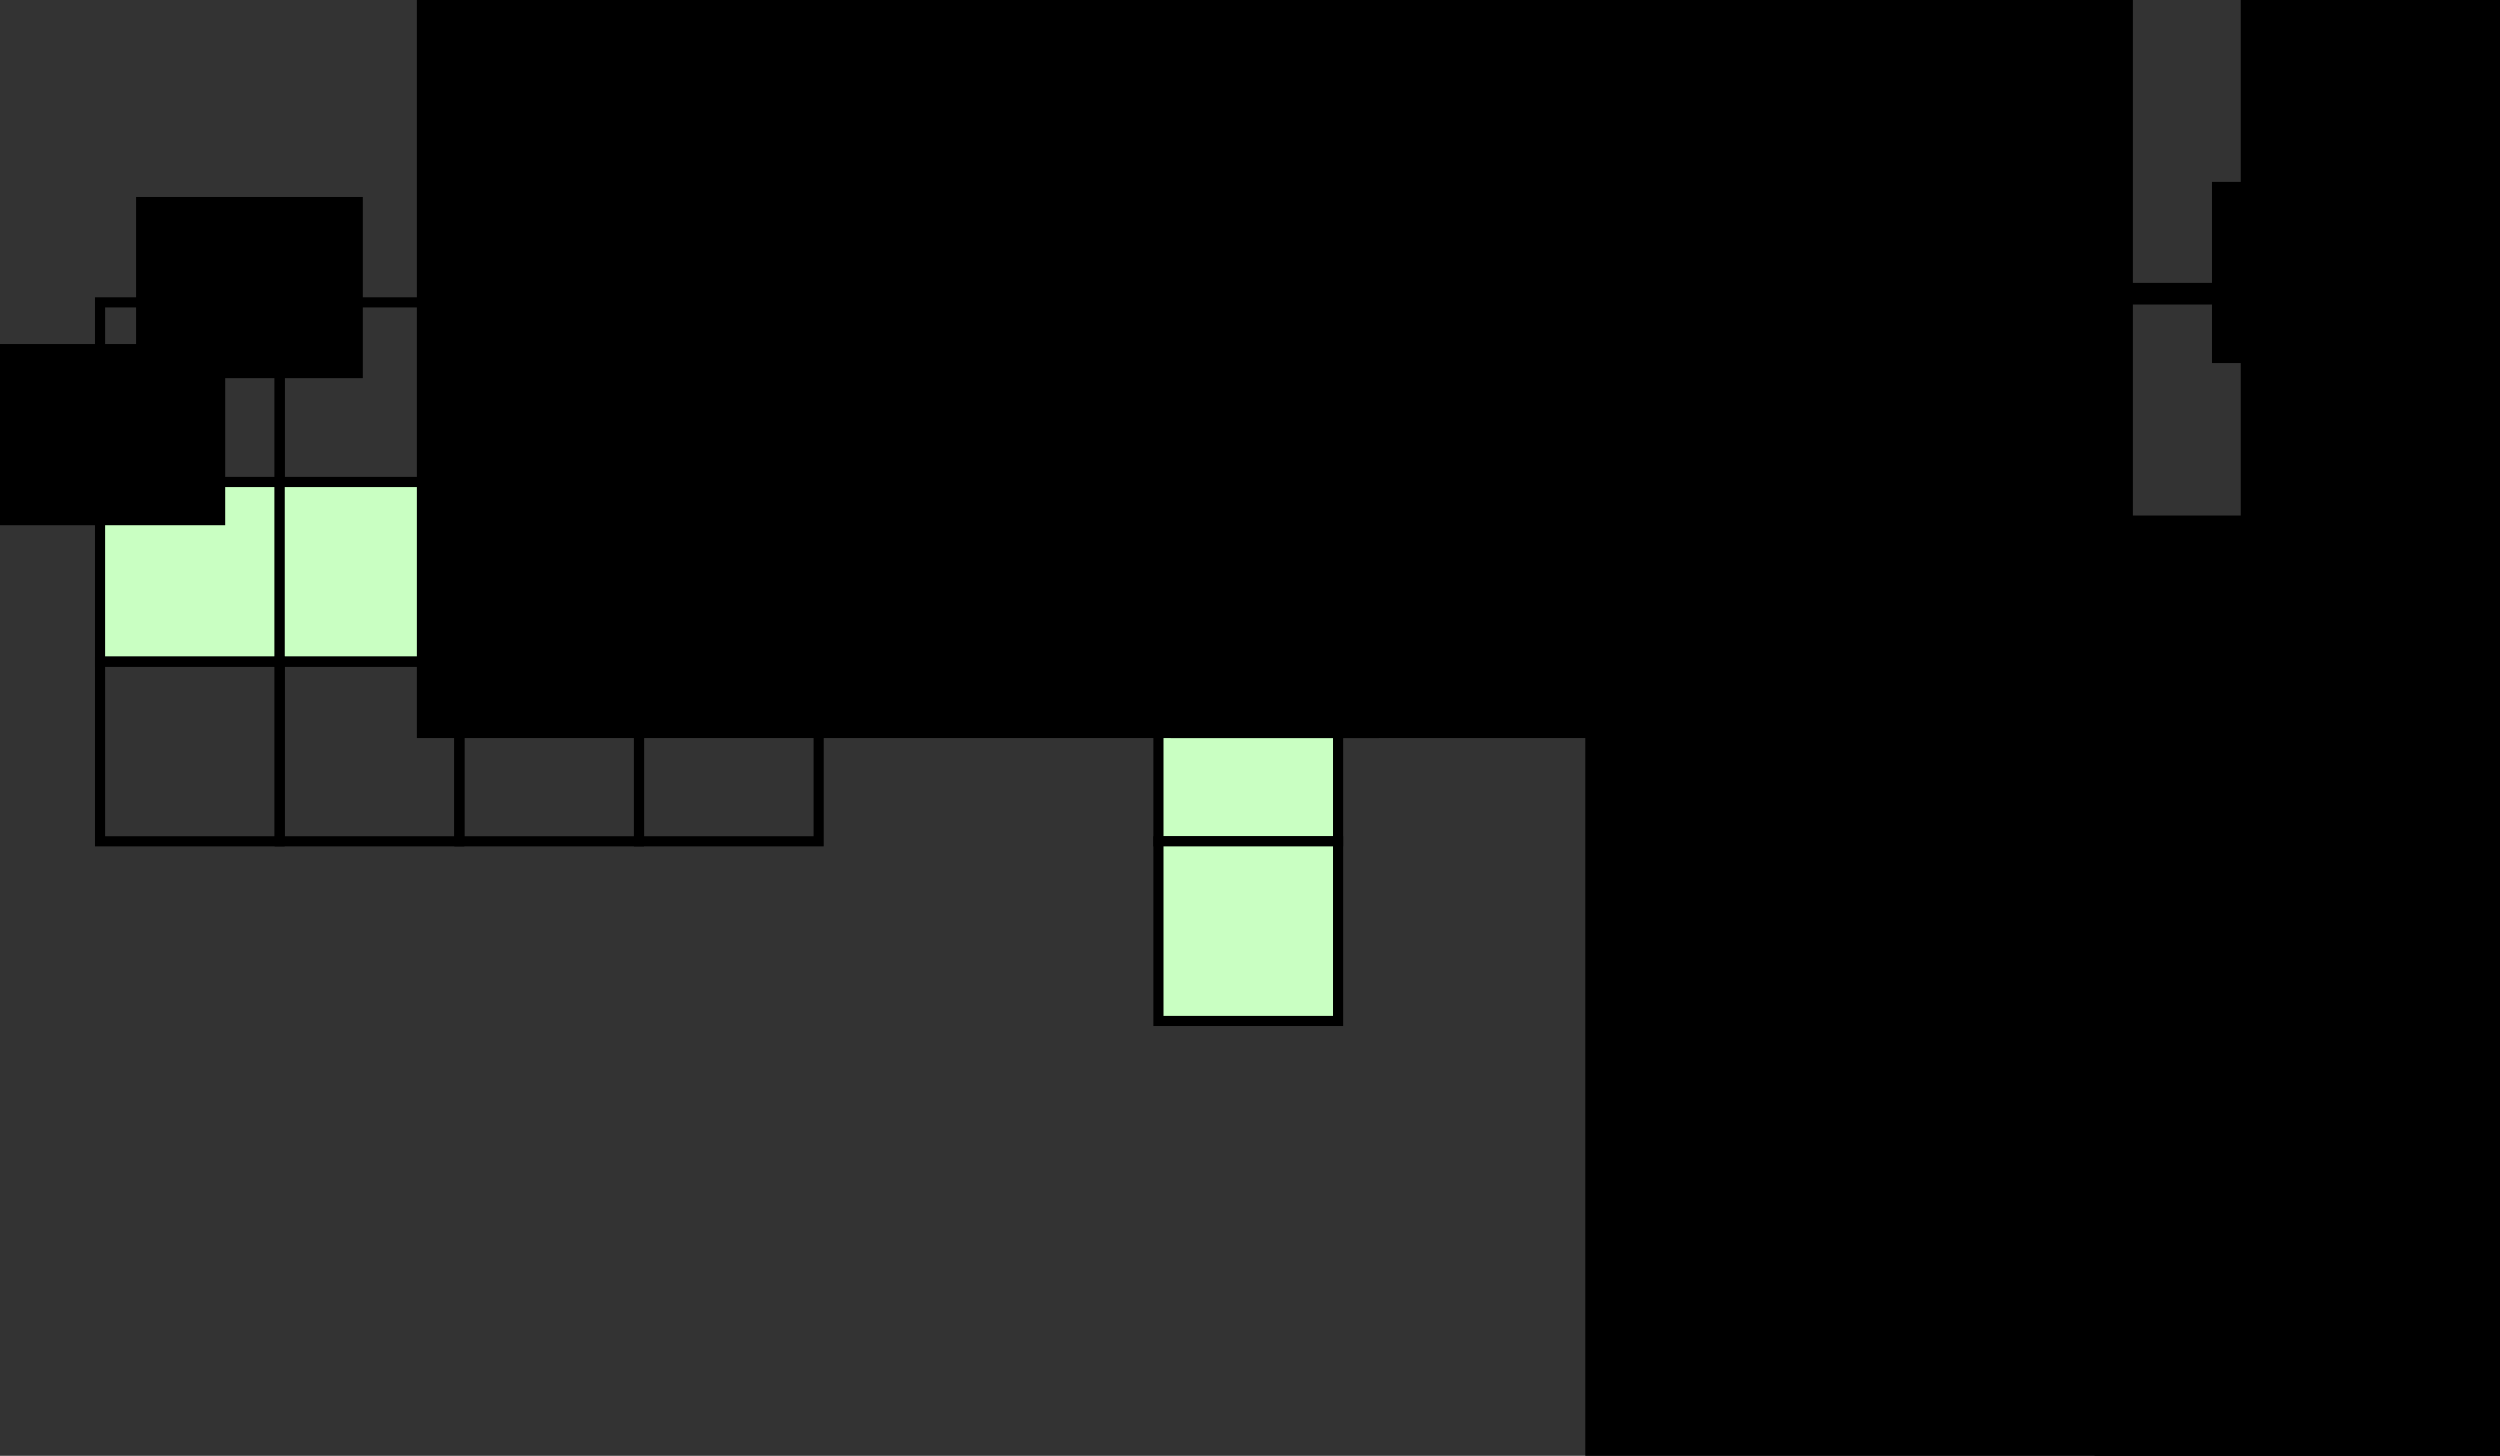 <?xml version="1.0" encoding="UTF-8" standalone="no"?>
<!-- Created with Inkscape (http://www.inkscape.org/) -->

<svg
   xmlns:dc="http://purl.org/dc/elements/1.1/"
   xmlns:cc="http://creativecommons.org/ns#"
   xmlns:rdf="http://www.w3.org/1999/02/22-rdf-syntax-ns#"
   xmlns:svg="http://www.w3.org/2000/svg"
   xmlns="http://www.w3.org/2000/svg"
   xmlns:sodipodi="http://sodipodi.sourceforge.net/DTD/sodipodi-0.dtd"
   xmlns:inkscape="http://www.inkscape.org/namespaces/inkscape"
   width="139.19mm"
   height="81.055mm"
   viewBox="0 0 139.19 81.055"
   version="1.1"
   id="svg8"
   inkscape:version="0.92.2 2405546, 2018-03-11"
   sodipodi:docname="mxvk.svg">
  <rect x="0" y="0" width="139.19" height="81.055" fill="#333333" stroke="none"/>
  <defs
     id="defs2" />
  <sodipodi:namedview
     id="base"
     pagecolor="#ffffff"
     bordercolor="#666666"
     borderopacity="1.0"
     inkscape:pageopacity="0.0"
     inkscape:pageshadow="2"
     inkscape:zoom="1.7822204"
     inkscape:cx="294.79476"
     inkscape:cy="135.71708"
     inkscape:document-units="mm"
     inkscape:current-layer="layer1"
     showgrid="false"
     inkscape:window-width="1920"
     inkscape:window-height="1043"
     inkscape:window-x="0"
     inkscape:window-y="0"
     inkscape:window-maximized="1"
     fit-margin-top="0"
     fit-margin-left="0"
     fit-margin-right="0"
     fit-margin-bottom="0" />
  <g
     inkscape:label="Layer 1"
     inkscape:groupmode="layer"
     id="layer1"
     transform="translate(-18.566,-71.204)">
    <rect
       style="fill:none;fill-opacity:1;stroke:#000000;stroke-width:0.564;stroke-miterlimit:4;stroke-dasharray:none;stroke-dashoffset:0;stroke-opacity:1"
       id="rect12"
       width="10.002"
       height="10.002"
       x="24.136"
       y="88.038" />
    <rect
       y="88.038"
       x="34.138"
       height="10.002"
       width="10.002"
       id="rect4522"
       style="fill:none;fill-opacity:1;stroke:#000000;stroke-width:0.564;stroke-miterlimit:4;stroke-dasharray:none;stroke-dashoffset:0;stroke-opacity:1" />
    <rect
       style="fill:none;fill-opacity:1;stroke:#000000;stroke-width:0.564;stroke-miterlimit:4;stroke-dasharray:none;stroke-dashoffset:0;stroke-opacity:1"
       id="rect4526"
       width="10.002"
       height="10.002"
       x="44.141"
       y="88.038" />
    <rect
       y="88.038"
       x="54.143"
       height="10.002"
       width="10.002"
       id="rect4528"
       style="fill:none;fill-opacity:1;stroke:#000000;stroke-width:0.564;stroke-miterlimit:4;stroke-dasharray:none;stroke-dashoffset:0;stroke-opacity:1" />
    <rect
       y="98.04"
       x="24.136"
       height="10.002"
       width="10.002"
       id="rect4530"
       style="fill:#c9ffc2;fill-opacity:1;stroke:#000000;stroke-width:0.564;stroke-miterlimit:4;stroke-dasharray:none;stroke-dashoffset:0;stroke-opacity:1" />
    <rect
       style="fill:#c9ffc2;fill-opacity:1;stroke:#000000;stroke-width:0.564;stroke-miterlimit:4;stroke-dasharray:none;stroke-dashoffset:0;stroke-opacity:1"
       id="rect4532"
       width="10.002"
       height="10.002"
       x="34.138"
       y="98.04" />
    <rect
       y="98.04"
       x="44.141"
       height="10.002"
       width="10.002"
       id="rect4534"
       style="fill:#c9ffc2;fill-opacity:1;stroke:#000000;stroke-width:0.564;stroke-miterlimit:4;stroke-dasharray:none;stroke-dashoffset:0;stroke-opacity:1" />
    <rect
       style="fill:#c9ffc2;fill-opacity:1;stroke:#000000;stroke-width:0.564;stroke-miterlimit:4;stroke-dasharray:none;stroke-dashoffset:0;stroke-opacity:1"
       id="rect4536"
       width="10.002"
       height="10.002"
       x="54.143"
       y="98.04" />
    <rect
       style="fill:none;fill-opacity:1;stroke:#000000;stroke-width:0.564;stroke-miterlimit:4;stroke-dasharray:none;stroke-dashoffset:0;stroke-opacity:1"
       id="rect4538"
       width="10.002"
       height="10.002"
       x="24.136"
       y="108.042" />
    <rect
       y="108.042"
       x="34.138"
       height="10.002"
       width="10.002"
       id="rect4540"
       style="fill:none;fill-opacity:1;stroke:#000000;stroke-width:0.564;stroke-miterlimit:4;stroke-dasharray:none;stroke-dashoffset:0;stroke-opacity:1" />
    <rect
       style="fill:none;fill-opacity:1;stroke:#000000;stroke-width:0.564;stroke-miterlimit:4;stroke-dasharray:none;stroke-dashoffset:0;stroke-opacity:1"
       id="rect4542"
       width="10.002"
       height="10.002"
       x="44.141"
       y="108.042" />
    <rect
       y="108.042"
       x="54.143"
       height="10.002"
       width="10.002"
       id="rect4544"
       style="fill:none;fill-opacity:1;stroke:#000000;stroke-width:0.564;stroke-miterlimit:4;stroke-dasharray:none;stroke-dashoffset:0;stroke-opacity:1" />
    <rect
       style="fill:#c9ffc2;fill-opacity:1;stroke:#000000;stroke-width:0.564;stroke-miterlimit:4;stroke-dasharray:none;stroke-dashoffset:0;stroke-opacity:1"
       id="rect4554"
       width="10.002"
       height="10.002"
       x="83.063"
       y="88.038" />
    <rect
       y="98.04"
       x="83.063"
       height="10.002"
       width="10.002"
       id="rect4556"
       style="fill:#c9ffc2;fill-opacity:1;stroke:#000000;stroke-width:0.564;stroke-miterlimit:4;stroke-dasharray:none;stroke-dashoffset:0;stroke-opacity:1" />
    <rect
       style="fill:#c9ffc2;fill-opacity:1;stroke:#000000;stroke-width:0.564;stroke-miterlimit:4;stroke-dasharray:none;stroke-dashoffset:0;stroke-opacity:1"
       id="rect4558"
       width="10.002"
       height="10.002"
       x="83.063"
       y="108.042" />
    <rect
       y="118.045"
       x="83.063"
       height="10.002"
       width="10.002"
       id="rect4560"
       style="fill:#c9ffc2;fill-opacity:1;stroke:#000000;stroke-width:0.564;stroke-miterlimit:4;stroke-dasharray:none;stroke-dashoffset:0;stroke-opacity:1" />
    <rect
       y="87.556"
       x="135.787"
       height="21.367"
       width="21.367"
       id="rect4562"
       style="fill:none;fill-opacity:1;stroke:#000000;stroke-width:1.205;stroke-miterlimit:4;stroke-dasharray:none;stroke-dashoffset:0;stroke-opacity:1" />
    <rect
       style="fill:#ff0020;fill-opacity:1;stroke:#000000;stroke-width:1.205;stroke-miterlimit:4;stroke-dasharray:none;stroke-dashoffset:0;stroke-opacity:1"
       id="rect4564"
       width="21.367"
       height="21.367"
       x="135.787"
       y="108.923" />
    <rect
       y="130.289"
       x="135.787"
       height="21.367"
       width="21.367"
       id="rect4566"
       style="fill:none;fill-opacity:1;stroke:#000000;stroke-width:1.205;stroke-miterlimit:4;stroke-dasharray:none;stroke-dashoffset:0;stroke-opacity:1" />
    <flowRoot
       xml:space="preserve"
       id="flowRoot4570"
       style="font-style:normal;font-weight:normal;font-size:40px;line-height:1.25;font-family:sans-serif;letter-spacing:0px;word-spacing:0px;fill:#000000;fill-opacity:1;stroke:none"
       transform="matrix(0.43,0,0,0.43,-8.375,-172.512)"><flowRegion
         id="flowRegion4572"><rect
           id="rect4574"
           width="429.817"
           height="216.141"
           x="267.917"
           y="633.531" /></flowRegion><flowPara
         id="flowPara4576">=</flowPara></flowRoot>    <flowRoot
       xml:space="preserve"
       id="flowRoot4611"
       style="font-style:normal;font-weight:normal;font-size:40px;line-height:1.25;font-family:sans-serif;letter-spacing:0px;word-spacing:0px;fill:#000000;fill-opacity:1;stroke:none"
       transform="matrix(0.265,0,0,0.265,25.006,34.356)"><flowRegion
         id="flowRegion4613"><rect
           id="rect4615"
           width="202.17"
           height="161.079"
           x="63.281"
           y="133.037" /></flowRegion><flowPara
         id="flowPara4617"
         style="font-weight:bold">A</flowPara></flowRoot>    <flowRoot
       transform="matrix(0.265,0,0,0.265,66.972,34.356)"
       style="font-style:normal;font-weight:normal;font-size:40px;line-height:1.25;font-family:sans-serif;letter-spacing:0px;word-spacing:0px;fill:#000000;fill-opacity:1;stroke:none"
       id="flowRoot4625"
       xml:space="preserve"><flowRegion
         id="flowRegion4621"><rect
           y="133.037"
           x="63.281"
           height="161.079"
           width="202.17"
           id="rect4619" /></flowRegion><flowPara
         style="font-weight:bold"
         id="flowPara4623">x</flowPara></flowRoot>    <flowRoot
       xml:space="preserve"
       id="flowRoot4633"
       style="font-style:normal;font-weight:normal;font-size:40px;line-height:1.25;font-family:sans-serif;letter-spacing:0px;word-spacing:0px;fill:#000000;fill-opacity:1;stroke:none"
       transform="matrix(0.265,0,0,0.265,126.552,33.906)"><flowRegion
         id="flowRegion4629"><rect
           id="rect4627"
           width="202.17"
           height="161.079"
           x="63.281"
           y="133.037" /></flowRegion><flowPara
         id="flowPara4631"
         style="font-weight:bold">y</flowPara></flowRoot>    <flowRoot
       xml:space="preserve"
       id="flowRoot847"
       style="font-style:normal;font-weight:normal;font-size:40px;line-height:1.25;font-family:sans-serif;letter-spacing:0px;word-spacing:0px;fill:#000000;fill-opacity:1;stroke:none"
       transform="matrix(0.115,0,0,0.115,30.981,77.9)"><flowRegion
         id="flowRegion849"><rect
           id="rect851"
           width="109.777"
           height="87.715"
           x="-108.711"
           y="108.336" /></flowRegion><flowPara
         id="flowPara853"
         style="font-style:italic;font-weight:normal">R<flowSpan
   style="font-style:italic;font-weight:normal;font-size:65%;baseline-shift:sub"
   id="flowSpan855">A</flowSpan></flowPara></flowRoot>    <flowRoot
       transform="matrix(0.115,0,0,0.115,38.644,69.712)"
       style="font-style:normal;font-weight:normal;font-size:40px;line-height:1.25;font-family:sans-serif;letter-spacing:0px;word-spacing:0px;fill:#000000;fill-opacity:1;stroke:none"
       id="flowRoot865"
       xml:space="preserve"><flowRegion
         id="flowRegion859"><rect
           y="108.336"
           x="-108.711"
           height="87.715"
           width="109.777"
           id="rect857" /></flowRegion><flowPara
         style="font-style:italic;font-weight:normal"
         id="flowPara863">R<flowSpan
   id="flowSpan861"
   style="font-style:italic;font-weight:normal;font-size:65%;baseline-shift:sub">A</flowSpan></flowPara></flowRoot>    <flowRoot
       xml:space="preserve"
       id="flowRoot875"
       style="font-style:normal;font-weight:normal;font-size:40px;line-height:1.25;font-family:sans-serif;letter-spacing:0px;word-spacing:0px;fill:#000000;fill-opacity:1;stroke:none"
       transform="matrix(0.115,0,0,0.115,98.06,69.607)"><flowRegion
         id="flowRegion869"><rect
           id="rect867"
           width="109.777"
           height="87.715"
           x="-108.711"
           y="108.336" /></flowRegion><flowPara
         id="flowPara873"
         style="font-style:italic;font-weight:normal">R<flowSpan
   style="font-style:italic;font-weight:normal;font-size:65%;baseline-shift:sub"
   id="flowSpan871">x</flowSpan></flowPara></flowRoot>    <flowRoot
       transform="matrix(0.115,0,0,0.115,89.662,77.165)"
       style="font-style:normal;font-weight:normal;font-size:40px;line-height:1.25;font-family:sans-serif;letter-spacing:0px;word-spacing:0px;fill:#000000;fill-opacity:1;stroke:none"
       id="flowRoot895"
       xml:space="preserve"><flowRegion
         id="flowRegion889"><rect
           y="108.336"
           x="-108.711"
           height="87.715"
           width="109.777"
           id="rect887" /></flowRegion><flowPara
         style="font-style:italic;font-weight:normal"
         id="flowPara893">R<flowSpan
   id="flowSpan891"
   style="font-style:italic;font-weight:normal;font-size:65%;baseline-shift:sub">x</flowSpan></flowPara></flowRoot>    <flowRoot
       transform="matrix(0.115,0,0,0.115,154.222,68.872)"
       style="font-style:normal;font-weight:normal;font-size:40px;line-height:1.25;font-family:sans-serif;letter-spacing:0px;word-spacing:0px;fill:#000000;fill-opacity:1;stroke:none"
       id="flowRoot913"
       xml:space="preserve"><flowRegion
         id="flowRegion907"><rect
           y="108.336"
           x="-108.711"
           height="87.715"
           width="109.777"
           id="rect905" /></flowRegion><flowPara
         style="font-style:italic;font-weight:normal"
         id="flowPara911">R<flowSpan
   style="font-size:65%;baseline-shift:sub"
   id="flowSpan915">A</flowSpan>R<flowSpan
   id="flowSpan909"
   style="font-style:italic;font-weight:normal;font-size:65%;baseline-shift:sub">x</flowSpan></flowPara></flowRoot>    <flowRoot
       xml:space="preserve"
       id="flowRoot927"
       style="font-style:normal;font-weight:normal;font-size:40px;line-height:1.25;font-family:sans-serif;letter-spacing:0px;word-spacing:0px;fill:#000000;fill-opacity:1;stroke:none"
       transform="matrix(0.115,0,0,0.115,136.586,82.834)"><flowRegion
         id="flowRegion919"><rect
           id="rect917"
           width="109.777"
           height="87.715"
           x="-108.711"
           y="108.336" /></flowRegion><flowPara
         id="flowPara925"
         style="font-style:italic;font-weight:normal">R<flowSpan
   id="flowSpan921"
   style="font-size:65%;baseline-shift:sub">A</flowSpan>R<flowSpan
   style="font-style:italic;font-weight:normal;font-size:65%;baseline-shift:sub"
   id="flowSpan923">x</flowSpan></flowPara></flowRoot>  </g>
</svg>
